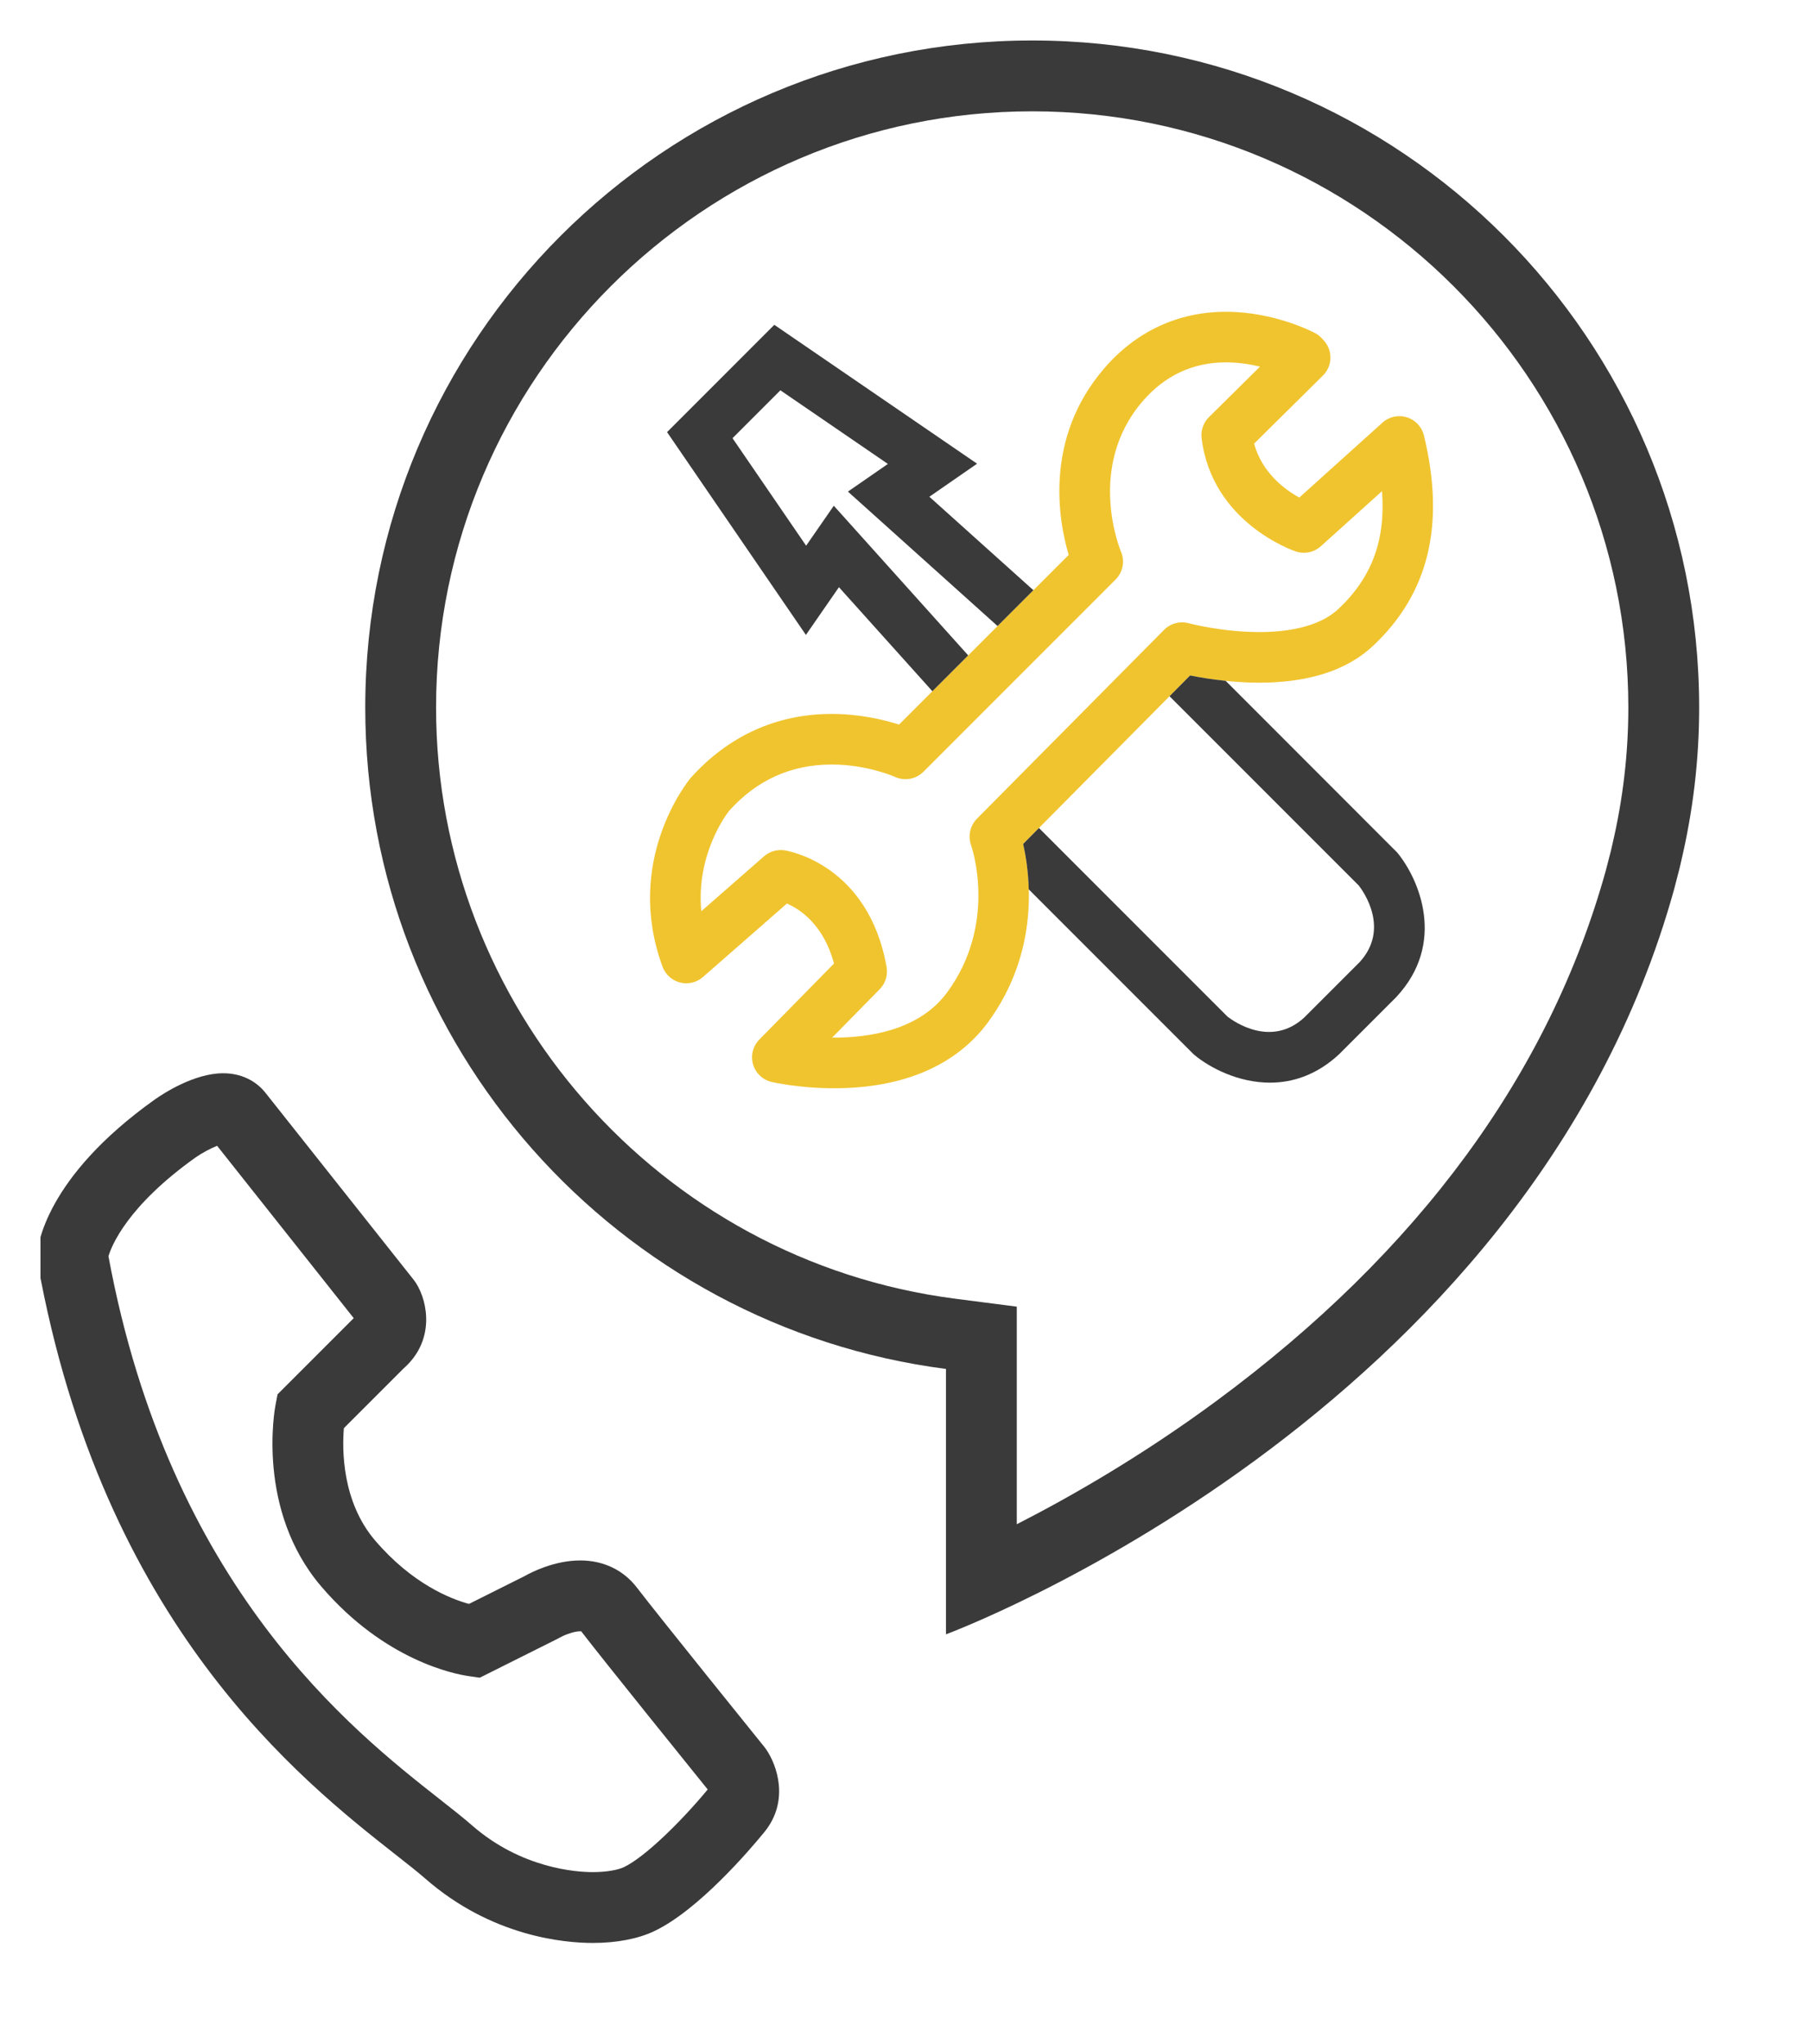 <svg width="179" height="202" viewBox="0 0 179 202" fill="none" xmlns="http://www.w3.org/2000/svg">
<g filter="url(#filter0_d)">
<g clip-path="url(#clip0)">
<path d="M81.694 174.636C81.59 174.506 71.199 161.64 69.085 158.876C67.764 157.149 65.778 156.198 63.492 156.198C60.932 156.198 58.656 157.368 57.98 157.751L52.494 160.494C50.721 160.015 46.907 158.544 43.214 154.226C39.93 150.387 39.953 145.24 40.128 143.127L46.021 137.234C49.114 134.517 48.473 130.718 47.267 128.803L47.048 128.492C47.048 128.492 34.186 112.271 32.382 109.994C31.393 108.745 29.907 108.056 28.198 108.056C25.349 108.056 22.319 110.031 21.442 110.648C10.557 118.397 9.856 125.21 9.811 125.961L9.787 126.375L9.861 126.784C16.273 162.51 35.887 177.921 45.314 185.327C46.462 186.228 47.454 187.008 48.168 187.633C54.731 193.38 61.93 194 64.721 194C67.096 193.999 69.201 193.595 70.81 192.829C75.176 190.751 80.235 184.819 81.682 183.051C84.183 179.992 82.965 176.452 81.85 174.843L81.694 174.636ZM67.801 186.509C67.302 186.746 66.231 187 64.72 187C63.16 187 57.688 186.666 52.776 182.368C51.922 181.621 50.863 180.789 49.637 179.825C40.943 172.995 22.908 158.824 16.857 126.141C17.146 125.162 18.686 121.203 25.477 116.37C26.129 115.917 26.985 115.466 27.596 115.228C30.427 118.8 39.006 129.62 41.098 132.258L33.57 139.785L33.367 140.84C33.286 141.262 31.456 151.249 37.894 158.777C44.18 166.126 51.144 167.444 52.477 167.633L53.559 167.787L61.203 163.964L61.421 163.846C61.702 163.679 62.756 163.198 63.492 163.198C63.528 163.198 63.557 163.199 63.58 163.201C65.729 166.001 74.685 177.098 76.08 178.825C76.081 178.829 76.082 178.832 76.084 178.835C73.522 181.93 69.911 185.504 67.801 186.509Z" fill="white"/>
<path d="M141.85 65.824C147.362 60.647 149.006 53.849 146.883 45.041C146.676 44.185 146.035 43.5 145.194 43.239C144.352 42.977 143.434 43.179 142.78 43.769L134.559 51.172C133.121 50.377 130.883 48.721 130.094 45.842L136.897 39.113C137.844 38.175 137.889 36.66 137.001 35.667L136.815 35.46C136.622 35.244 136.393 35.064 136.137 34.927C135.977 34.841 132.149 32.811 127.313 32.811C122.604 32.811 118.454 34.732 115.311 38.367C109.311 45.305 110.754 53.409 111.768 56.838L108.28 60.326L97.996 51.09L102.713 47.824L82.671 34.1L72.07 44.703L85.794 64.744L89.06 60.027L98.297 70.309L95.002 73.603C93.502 73.125 91.119 72.551 88.339 72.551C82.91 72.551 78.103 74.725 74.377 78.91C74.106 79.239 67.778 87.075 71.626 97.531C71.91 98.304 72.557 98.887 73.355 99.091C74.151 99.294 75 99.092 75.619 98.55L83.914 91.291C85.237 91.858 87.536 93.371 88.573 97.216L81.189 104.732C80.555 105.377 80.319 106.314 80.572 107.182C80.825 108.05 81.526 108.714 82.407 108.919C82.517 108.944 85.131 109.542 88.582 109.542C95.422 109.542 100.694 107.271 103.827 102.975C107.19 98.362 107.921 93.542 107.821 89.887L124.038 106.104L124.21 106.262C125.731 107.522 128.528 108.987 131.661 108.987C133.888 108.987 136.286 108.246 138.513 106.163L144.031 100.647L144.133 100.543C149.145 95.185 146.391 88.845 144.233 86.241L127.288 69.282C128.315 69.388 129.436 69.463 130.61 69.463C135.498 69.462 139.279 68.238 141.85 65.824ZM88.551 51.978L85.817 55.927L78.541 45.302L83.272 40.57L93.897 47.846L89.947 50.58L104.739 63.866L100.645 67.959L101.836 66.767L88.551 51.978ZM102.113 85.502C102.222 85.815 104.728 93.248 99.785 100.029C97.015 103.827 92.037 104.555 88.385 104.541L93.088 99.754C93.654 99.178 93.908 98.363 93.768 97.567C91.977 87.42 84.023 86.083 83.685 86.031C82.956 85.921 82.214 86.135 81.658 86.62L75.454 92.048C74.932 86.488 77.867 82.559 78.213 82.116C80.934 79.086 84.34 77.55 88.338 77.55C91.853 77.55 94.569 78.761 94.587 78.77C95.54 79.209 96.663 79.011 97.405 78.269L116.405 59.269C117.13 58.545 117.339 57.453 116.932 56.513C116.897 56.43 113.438 48.173 119.09 41.637C121.285 39.098 124.051 37.811 127.311 37.811C128.541 37.811 129.694 37.994 130.676 38.232L125.629 43.225C125.078 43.769 124.811 44.537 124.904 45.305C125.916 53.605 133.873 56.382 134.211 56.496C135.066 56.784 136.012 56.59 136.684 55.985L142.733 50.538C143.106 55.402 141.713 59.092 138.424 62.18C136.416 64.067 133.065 64.463 130.606 64.463C126.917 64.463 123.655 63.598 123.624 63.59C122.759 63.354 121.829 63.604 121.194 64.243L102.694 82.91C102.023 83.587 101.801 84.6 102.113 85.502ZM107.615 87.344C107.615 87.347 107.615 87.349 107.615 87.352C107.615 87.349 107.615 87.347 107.615 87.344ZM107.434 86.223C107.444 86.275 107.454 86.327 107.463 86.381C107.453 86.329 107.443 86.274 107.434 86.223ZM140.525 97.079L135.046 102.555C131.798 105.535 128.146 102.987 127.47 102.468L108.827 83.823L123.768 68.748L121.733 70.801L140.44 89.507C140.9 90.099 143.537 93.794 140.525 97.079ZM125.316 69.025C125.324 69.026 125.332 69.027 125.339 69.029C125.332 69.027 125.324 69.026 125.316 69.025ZM124.473 68.882C124.493 68.886 124.518 68.89 124.539 68.894C124.516 68.89 124.494 68.886 124.473 68.882Z" fill="white"/>
<path d="M108.162 6.002C71.754 6.002 42.24 35.516 42.24 71.924C42.24 105.441 67.26 133.096 99.638 137.278V163.502C99.638 163.502 157.077 142.259 171.607 89.88C171.685 89.597 171.746 89.342 171.818 89.068C171.931 88.644 172.043 88.218 172.148 87.791C172.212 87.528 172.267 87.277 172.326 87.022C173.463 82.171 174.084 77.121 174.084 71.924C174.084 35.516 144.57 6.002 108.162 6.002ZM165.51 85.424L165.504 85.451L165.498 85.478L165.469 85.608C165.43 85.778 165.393 85.947 165.35 86.123C165.256 86.499 165.159 86.874 165.049 87.284L164.945 87.684C164.92 87.792 164.892 87.9 164.863 88.008C159.299 108.064 146.343 125.708 126.357 140.45C118.984 145.888 111.949 149.914 106.638 152.625V137.277V131.123L100.534 130.335C71.291 126.558 49.239 101.446 49.239 71.923C49.239 39.433 75.671 13.001 108.161 13.001C140.649 13.001 167.083 39.433 167.083 71.923C167.084 76.432 166.555 80.974 165.51 85.424Z" fill="white"/>
<path d="M58.583 187.998C55.792 187.998 48.594 187.378 42.029 181.634C41.315 181.009 40.323 180.23 39.175 179.328C29.749 171.922 10.134 156.511 3.722 120.785L3.648 120.376L3.672 119.962C3.716 119.21 4.418 112.398 15.303 104.649C16.18 104.032 19.21 102.057 22.059 102.057C23.767 102.057 25.253 102.745 26.243 103.995C28.047 106.272 40.909 122.493 40.909 122.493L41.128 122.804C42.334 124.719 42.975 128.518 39.882 131.235L33.989 137.128C33.814 139.24 33.791 144.388 37.075 148.227C40.767 152.544 44.582 154.016 46.355 154.495L51.841 151.752C52.517 151.369 54.793 150.199 57.353 150.199C59.639 150.199 61.625 151.15 62.946 152.877C65.06 155.641 75.45 168.507 75.555 168.637L75.71 168.844C76.825 170.453 78.043 173.993 75.542 177.052C74.095 178.821 69.037 184.752 64.67 186.83C63.063 187.593 60.958 187.997 58.583 187.998ZM10.72 120.14C16.771 152.823 34.806 166.994 43.5 173.824C44.726 174.788 45.785 175.62 46.639 176.367C51.551 180.665 57.023 180.999 58.583 180.999C60.094 180.999 61.165 180.745 61.664 180.508C63.774 179.503 67.386 175.929 69.948 172.834C69.947 172.831 69.945 172.828 69.944 172.824C68.55 171.097 59.593 160 57.444 157.2C57.421 157.198 57.391 157.197 57.356 157.197C56.62 157.197 55.566 157.678 55.285 157.845L55.067 157.963L47.423 161.786L46.341 161.632C45.008 161.443 38.044 160.124 31.758 152.776C25.32 145.249 27.15 135.261 27.231 134.839L27.434 133.784L34.962 126.257C32.87 123.618 24.291 112.799 21.46 109.227C20.849 109.464 19.993 109.915 19.341 110.369C12.548 115.202 11.008 119.161 10.72 120.14Z" fill="#3A3A3A"/>
<path d="M82.443 103.54C78.991 103.54 76.378 102.942 76.268 102.917C75.387 102.712 74.685 102.048 74.433 101.18C74.181 100.312 74.416 99.374 75.05 98.73L82.434 91.214C81.397 87.369 79.098 85.857 77.775 85.289L69.48 92.548C68.86 93.09 68.012 93.292 67.216 93.089C66.418 92.886 65.772 92.302 65.487 91.53C61.639 81.073 67.967 73.237 68.238 72.908C71.964 68.723 76.771 66.549 82.2 66.549C84.98 66.549 87.362 67.123 88.863 67.601L105.629 50.836C104.616 47.406 103.172 39.302 109.172 32.365C112.315 28.731 116.465 26.809 121.174 26.809C126.011 26.809 129.838 28.838 129.999 28.925C130.254 29.062 130.483 29.242 130.676 29.458L130.862 29.665C131.752 30.658 131.707 32.173 130.758 33.111L123.955 39.84C124.744 42.719 126.983 44.375 128.42 45.17L136.642 37.767C137.296 37.177 138.214 36.975 139.055 37.237C139.897 37.498 140.538 38.182 140.745 39.039C142.868 47.848 141.223 54.645 135.712 59.822C133.142 62.236 129.359 63.46 124.47 63.46C121.681 63.46 119.146 63.053 117.631 62.746L101.127 79.399C101.856 82.58 102.758 90.019 97.688 96.973C94.555 101.269 89.283 103.54 82.443 103.54ZM82.247 98.539C85.898 98.554 90.878 97.825 93.647 94.027C98.591 87.246 96.085 79.813 95.976 79.5C95.663 78.598 95.885 77.585 96.558 76.907L115.058 58.24C115.692 57.601 116.622 57.351 117.488 57.587C117.518 57.595 120.781 58.46 124.47 58.46C126.928 58.46 130.281 58.064 132.288 56.177C135.576 53.089 136.969 49.399 136.597 44.535L130.548 49.982C129.876 50.586 128.931 50.781 128.075 50.493C127.737 50.379 119.78 47.602 118.768 39.302C118.674 38.534 118.941 37.766 119.492 37.222L124.539 32.229C123.558 31.991 122.404 31.808 121.174 31.808C117.915 31.808 115.15 33.096 112.953 35.634C107.302 42.17 110.761 50.427 110.796 50.51C111.201 51.45 110.992 52.543 110.268 53.266L91.268 72.266C90.527 73.008 89.403 73.206 88.451 72.767C88.433 72.759 85.716 71.547 82.201 71.547C78.203 71.547 74.797 73.083 72.076 76.113C71.729 76.555 68.794 80.485 69.317 86.045L75.521 80.617C76.077 80.131 76.819 79.917 77.548 80.028C77.885 80.08 85.839 81.417 87.63 91.564C87.771 92.36 87.518 93.174 86.951 93.751L82.247 98.539Z" fill="#F0C42E"/>
<path d="M82.921 54.025L92.158 64.307L95.698 60.766L82.413 45.976L79.678 49.925L72.402 39.301L77.134 34.569L87.759 41.845L83.809 44.579L98.6 57.865L102.141 54.324L91.858 45.088L96.575 41.822L76.533 28.098L65.932 38.701L79.656 58.742L82.921 54.025Z" fill="#3A3A3A"/>
<path d="M121.147 63.28C119.734 63.134 118.507 62.924 117.63 62.746L115.596 64.799L134.302 83.505C134.762 84.097 137.399 87.792 134.386 91.077L128.908 96.553C125.66 99.533 122.007 96.985 121.332 96.466L102.69 77.821L101.127 79.399C101.372 80.469 101.632 82.029 101.682 83.884L117.899 100.102L118.072 100.26C119.593 101.52 122.39 102.985 125.522 102.985C127.75 102.985 130.147 102.244 132.375 100.161L137.893 94.645L137.995 94.542C143.007 89.184 140.252 82.843 138.094 80.239L121.147 63.28Z" fill="#3A3A3A"/>
<path d="M102.023 7C134.512 7 160.945 33.432 160.945 65.922C160.945 70.43 160.416 74.972 159.372 79.422L159.366 79.449L159.359 79.476L159.33 79.606C159.292 79.776 159.254 79.945 159.212 80.121C159.118 80.497 159.021 80.872 158.91 81.282L158.807 81.682C158.781 81.79 158.753 81.898 158.724 82.006C153.16 102.062 140.204 119.706 120.218 134.448C112.845 139.886 105.81 143.912 100.499 146.623V131.275V125.121L94.395 124.333C65.152 120.556 43.101 95.444 43.101 65.921C43.102 33.432 69.534 7 102.023 7ZM102.023 0C65.616 0 36.102 29.514 36.102 65.922C36.102 99.439 61.122 127.094 93.5 131.276V157.5C93.5 157.5 150.939 136.257 165.47 83.878C165.548 83.595 165.608 83.34 165.68 83.066C165.794 82.642 165.905 82.216 166.011 81.789C166.074 81.526 166.13 81.275 166.188 81.02C167.326 76.169 167.946 71.119 167.946 65.922C167.945 29.514 138.432 0 102.023 0Z" fill="#3A3A3A"/>
</g>
</g>
<defs>
<filter id="filter0_d" x="0" y="0" width="179" height="203" filterUnits="userSpaceOnUse" color-interpolation-filters="sRGB">
<feFlood flood-opacity="0" result="BackgroundImageFix"/>
<feColorMatrix in="SourceAlpha" type="matrix" values="0 0 0 0 0 0 0 0 0 0 0 0 0 0 0 0 0 0 127 0"/>
<feOffset dy="4"/>
<feGaussianBlur stdDeviation="2"/>
<feColorMatrix type="matrix" values="0 0 0 0 0 0 0 0 0 0 0 0 0 0 0 0 0 0 0.25 0"/>
<feBlend mode="normal" in2="BackgroundImageFix" result="effect1_dropShadow"/>
<feBlend mode="normal" in="SourceGraphic" in2="effect1_dropShadow" result="shape"/>
</filter>
<clipPath id="clip0">
<rect x="4" width="171" height="195" fill="white"/>
</clipPath>
</defs>
</svg>
